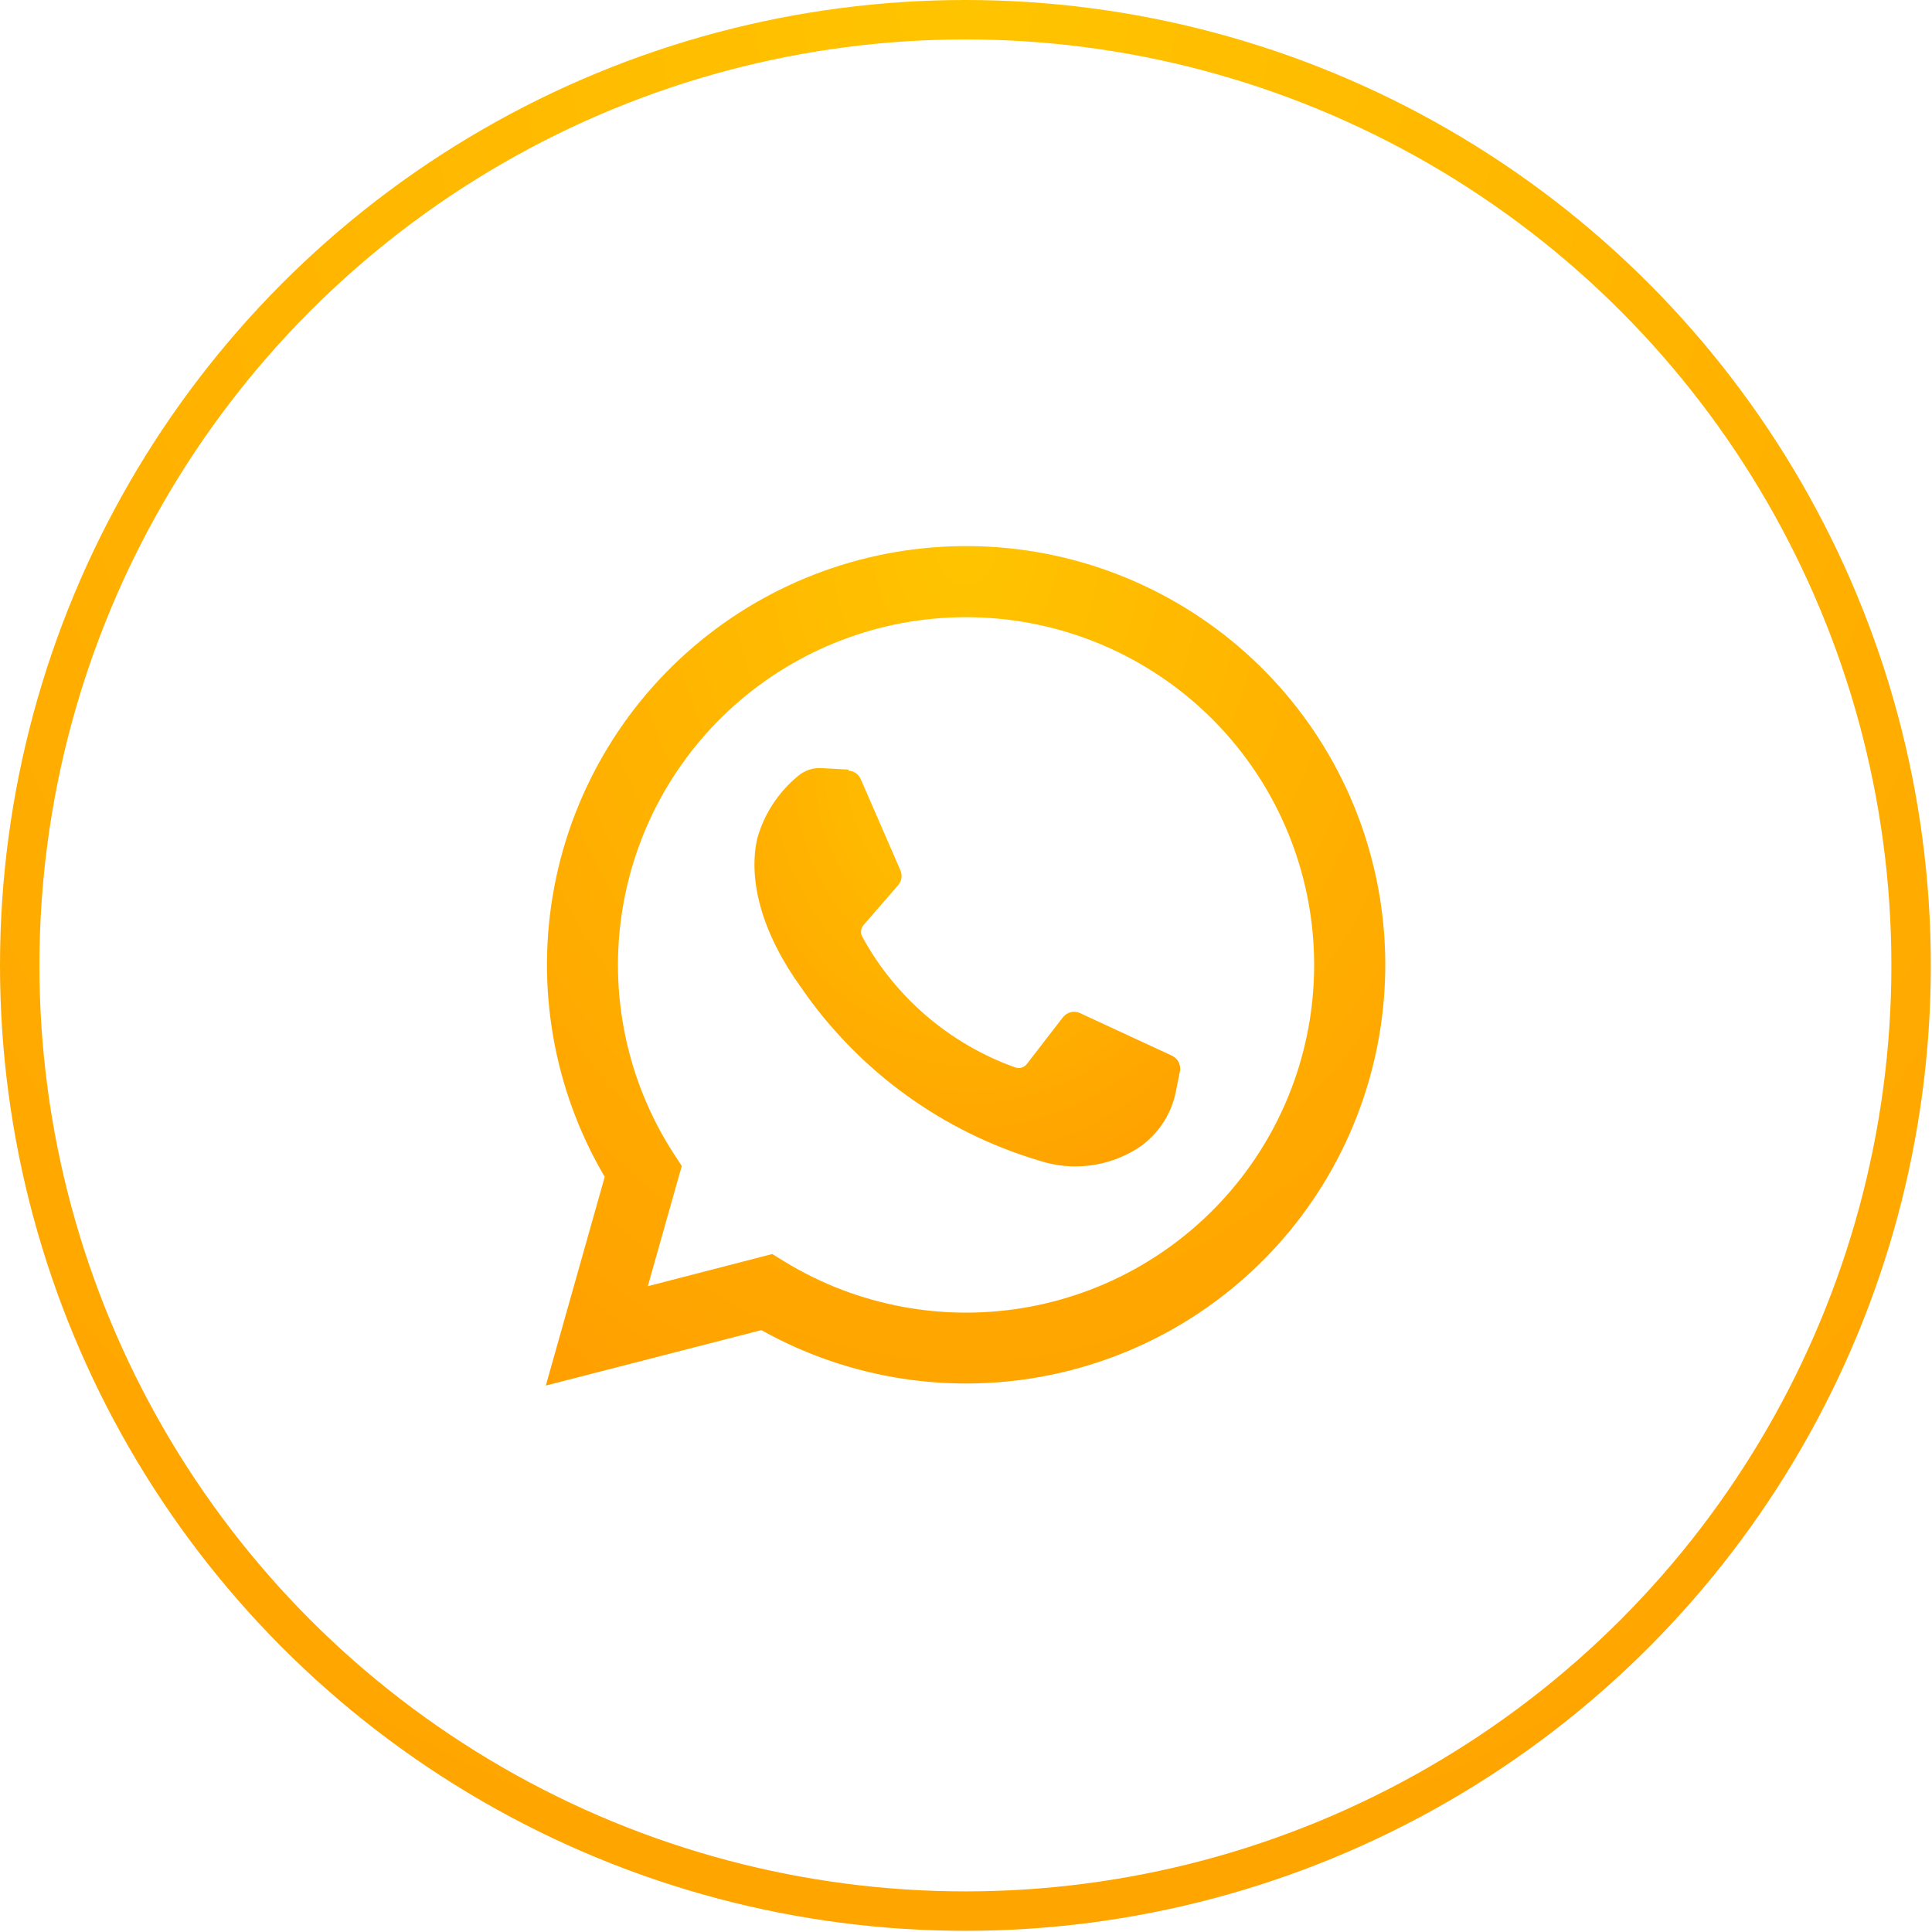 <svg width="49" height="49" viewBox="0 0 49 49" fill="none" xmlns="http://www.w3.org/2000/svg">
<path d="M13.843 35.141L15.337 29.848C14.032 27.628 13.578 25.011 14.06 22.483C14.542 19.954 15.927 17.687 17.957 16.102C19.987 14.517 22.524 13.723 25.097 13.866C27.669 14.01 30.102 15.082 31.943 16.883C33.783 18.684 34.907 21.091 35.103 23.658C35.3 26.224 34.557 28.774 33.013 30.835C31.469 32.895 29.228 34.325 26.707 34.858C24.187 35.392 21.558 34.993 19.31 33.735L13.843 35.141ZM19.586 31.805L19.911 32.005C21.763 33.132 23.965 33.538 26.098 33.146C28.23 32.754 30.144 31.593 31.474 29.882C32.804 28.171 33.458 26.031 33.309 23.87C33.161 21.709 32.222 19.678 30.672 18.165C29.121 16.651 27.067 15.76 24.9 15.662C22.734 15.564 20.608 16.266 18.927 17.634C17.245 19.002 16.127 20.94 15.784 23.079C15.441 25.218 15.899 27.408 17.069 29.231L17.291 29.572L16.43 32.621L19.586 31.805Z" fill="url(#paint0_radial_120_1249)"/>
<path d="M21.523 19.519L20.835 19.481C20.618 19.468 20.405 19.54 20.24 19.681C19.741 20.091 19.38 20.644 19.206 21.265C18.963 22.347 19.341 23.693 20.321 25.05C21.772 27.159 23.902 28.706 26.357 29.436C26.769 29.571 27.206 29.614 27.636 29.56C28.067 29.507 28.48 29.359 28.847 29.128C29.093 28.968 29.306 28.761 29.472 28.518C29.638 28.276 29.755 28.004 29.816 27.716L29.924 27.175C29.941 27.096 29.931 27.013 29.894 26.94C29.858 26.867 29.797 26.809 29.724 26.775L27.39 25.694C27.317 25.66 27.234 25.652 27.155 25.672C27.076 25.692 27.007 25.738 26.957 25.802L26.043 26.986C26.009 27.03 25.963 27.061 25.911 27.077C25.858 27.092 25.802 27.091 25.75 27.073C24.093 26.481 22.712 25.301 21.869 23.758C21.844 23.711 21.834 23.657 21.84 23.605C21.845 23.551 21.867 23.501 21.902 23.461L22.779 22.45C22.823 22.399 22.851 22.338 22.862 22.272C22.872 22.206 22.864 22.138 22.838 22.076L21.831 19.762C21.805 19.701 21.763 19.648 21.708 19.61C21.654 19.572 21.589 19.55 21.523 19.546V19.519Z" fill="url(#paint1_radial_120_1249)"/>
<circle cx="24.485" cy="24.485" r="23.985" stroke="url(#paint2_radial_120_1249)"/>
<defs>
<radialGradient id="paint0_radial_120_1249" cx="0" cy="0" r="1" gradientUnits="userSpaceOnUse" gradientTransform="translate(24.489 13.85) rotate(90) scale(29.099 22.576)">
<stop stop-color="#FFC400"/>
<stop offset="1" stop-color="#FF9900"/>
</radialGradient>
<radialGradient id="paint1_radial_120_1249" cx="0" cy="0" r="1" gradientUnits="userSpaceOnUse" gradientTransform="translate(24.533 19.48) rotate(90) scale(13.808 11.449)">
<stop stop-color="#FFC400"/>
<stop offset="1" stop-color="#FF9900"/>
</radialGradient>
<radialGradient id="paint2_radial_120_1249" cx="0" cy="0" r="1" gradientUnits="userSpaceOnUse" gradientTransform="translate(24.485 4.12235e-06) rotate(90) scale(66.927 51.926)">
<stop stop-color="#FFC400"/>
<stop offset="1" stop-color="#FF9900"/>
</radialGradient>
</defs>
</svg>
